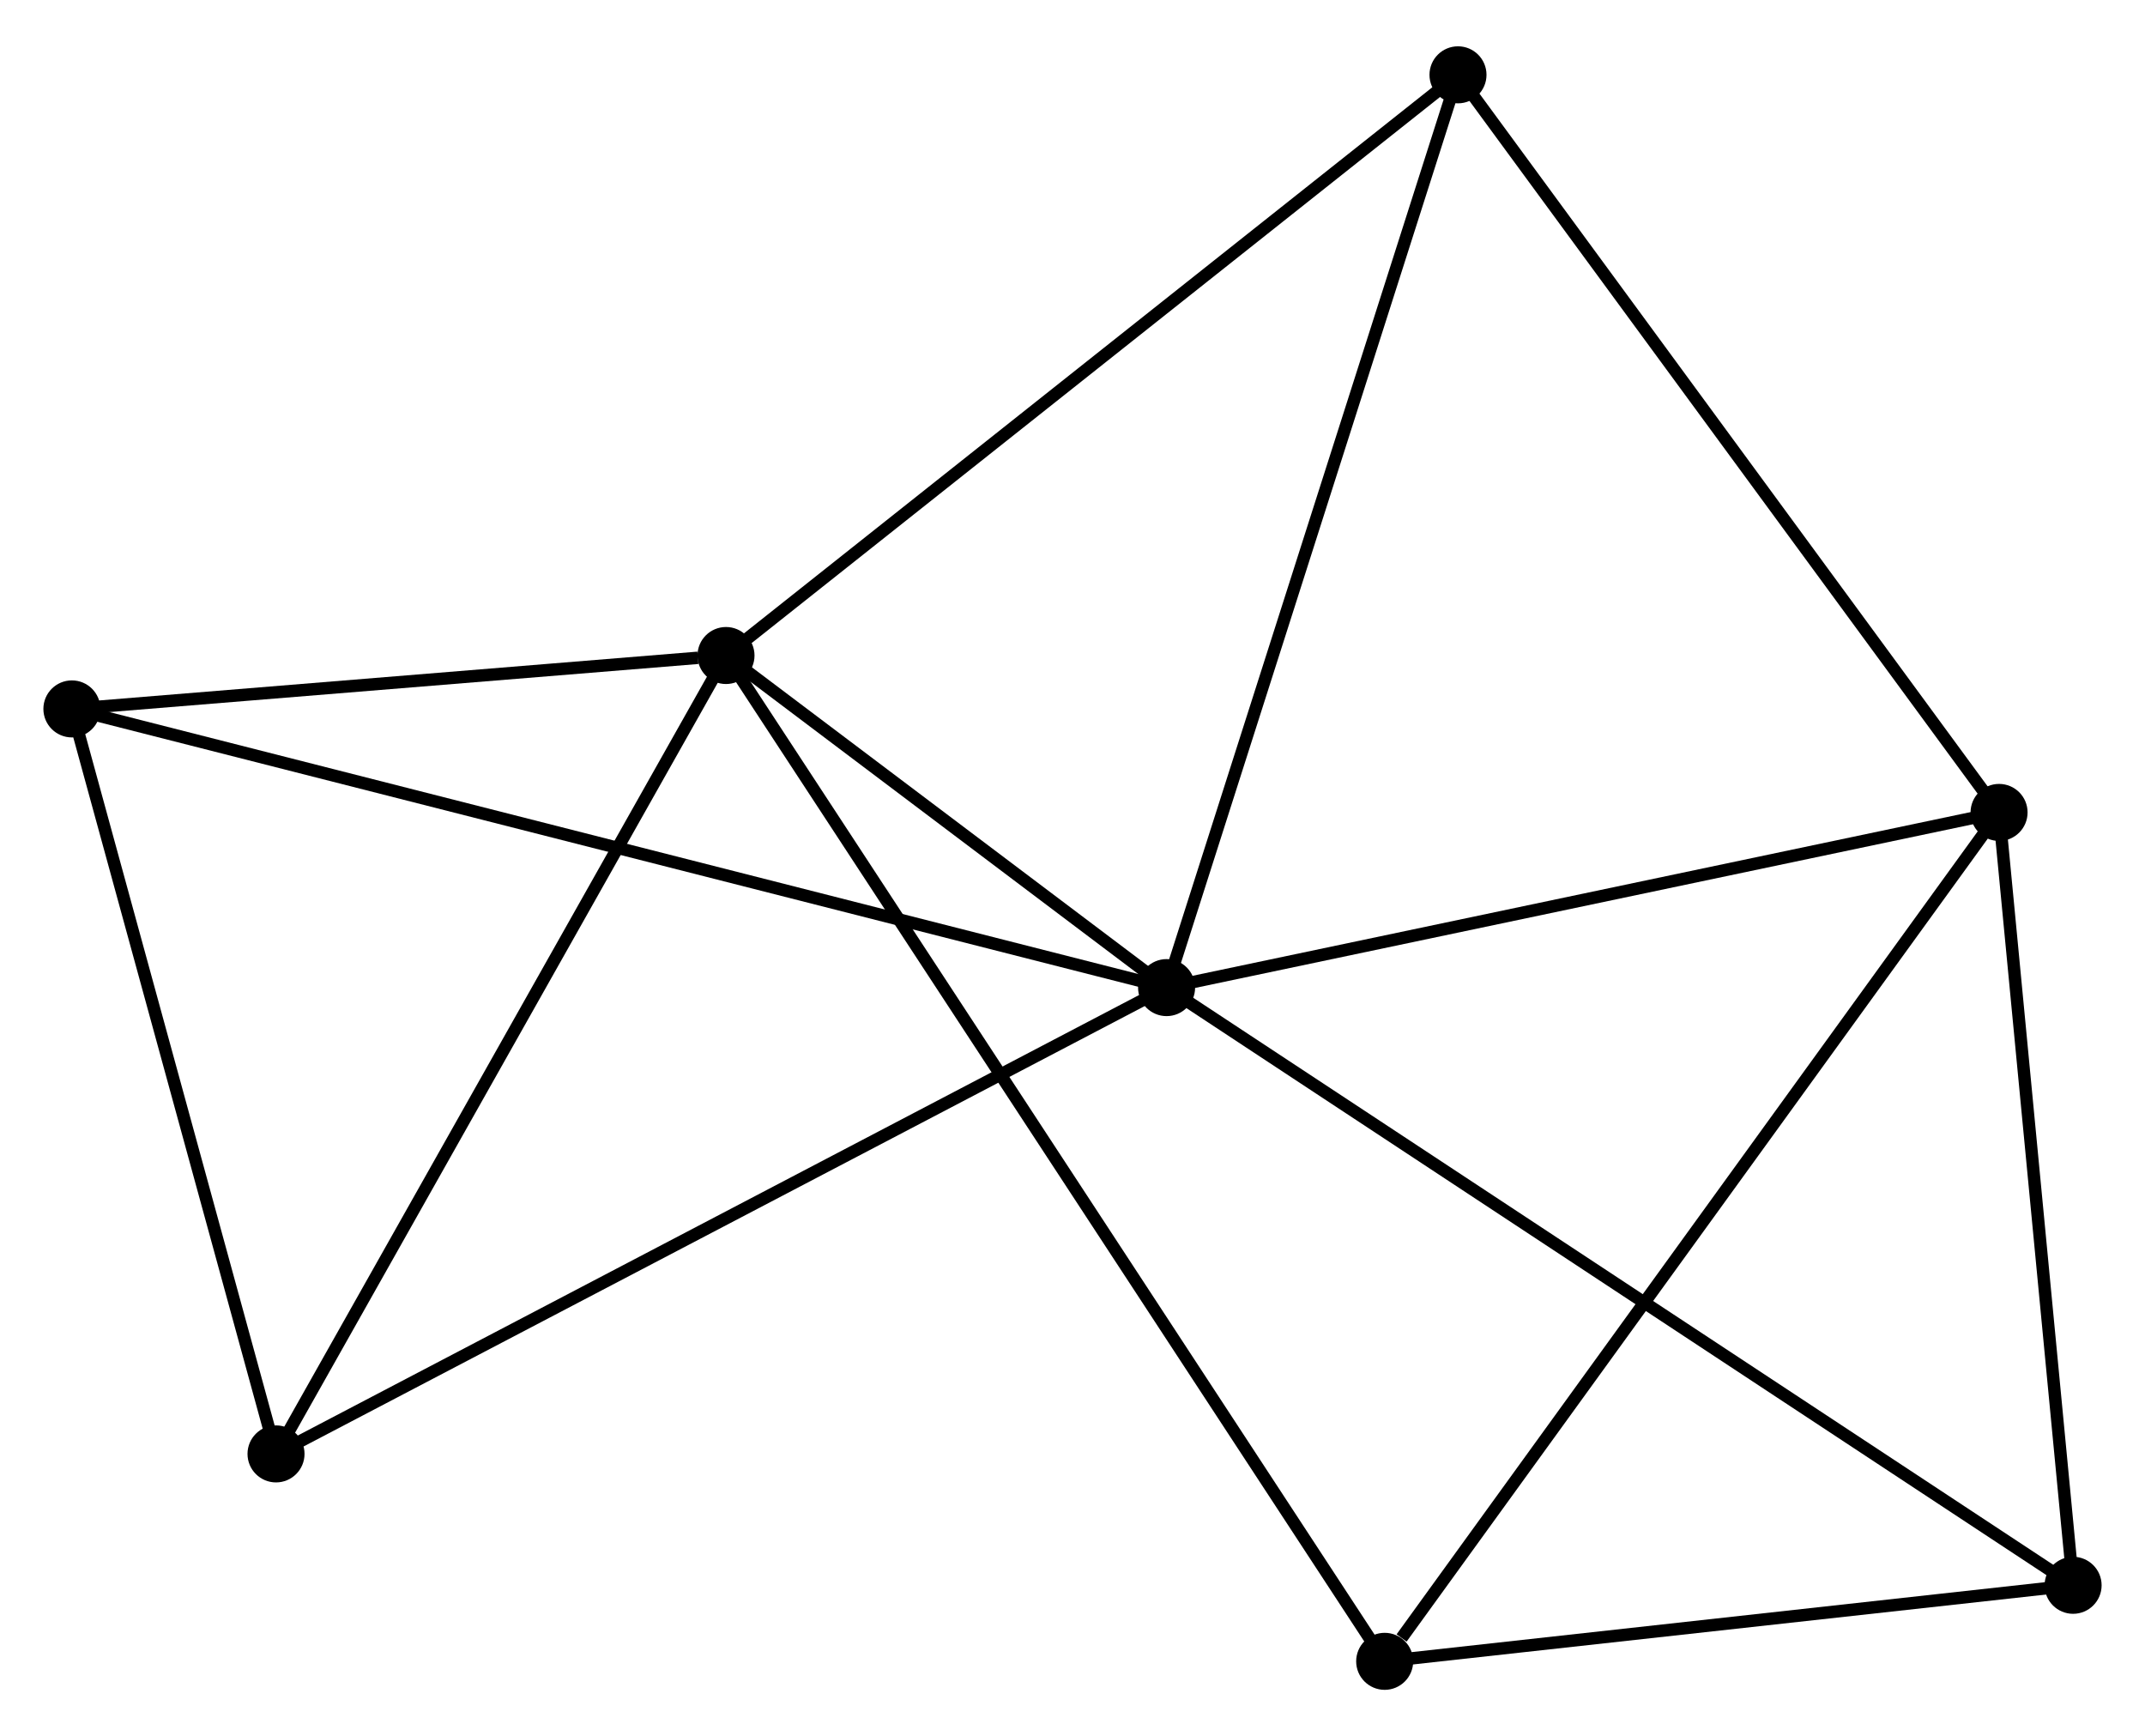 <?xml version="1.0" encoding="UTF-8" standalone="no"?>
<!DOCTYPE svg PUBLIC "-//W3C//DTD SVG 1.1//EN"
 "http://www.w3.org/Graphics/SVG/1.1/DTD/svg11.dtd">
<!-- Generated by graphviz version 2.36.0 (20140111.2315)
 -->
<!-- Title: %3 Pages: 1 -->
<svg width="173pt" height="140pt"
 viewBox="0.00 0.00 173.05 139.57" xmlns="http://www.w3.org/2000/svg" xmlns:xlink="http://www.w3.org/1999/xlink">
<g id="graph0" class="graph" transform="scale(1 1) rotate(0) translate(4 135.574)">
<title>%3</title>
<!-- 0 -->
<g id="node1" class="node"><title>0</title>
<ellipse fill="black" stroke="black" cx="90.115" cy="-56.145" rx="1.8" ry="1.8"/>
</g>
<!-- 1 -->
<g id="node2" class="node"><title>1</title>
<ellipse fill="black" stroke="black" cx="54.571" cy="-82.933" rx="1.8" ry="1.8"/>
</g>
<!-- 0&#45;&#45;1 -->
<g id="edge1" class="edge"><title>0&#45;&#45;1</title>
<path fill="none" stroke="black" d="M88.588,-57.296C82.741,-61.702 61.821,-77.469 56.053,-81.816"/>
</g>
<!-- 2 -->
<g id="node3" class="node"><title>2</title>
<ellipse fill="black" stroke="black" cx="157.277" cy="-70.276" rx="1.8" ry="1.8"/>
</g>
<!-- 0&#45;&#45;2 -->
<g id="edge2" class="edge"><title>0&#45;&#45;2</title>
<path fill="none" stroke="black" d="M92.053,-56.553C101.86,-58.616 145.935,-67.89 155.459,-69.894"/>
</g>
<!-- 3 -->
<g id="node4" class="node"><title>3</title>
<ellipse fill="black" stroke="black" cx="1.8" cy="-78.626" rx="1.8" ry="1.8"/>
</g>
<!-- 0&#45;&#45;3 -->
<g id="edge3" class="edge"><title>0&#45;&#45;3</title>
<path fill="none" stroke="black" d="M88.271,-56.614C76.777,-59.54 15.098,-75.241 3.634,-78.159"/>
</g>
<!-- 4 -->
<g id="node5" class="node"><title>4</title>
<ellipse fill="black" stroke="black" cx="163.25" cy="-7.933" rx="1.8" ry="1.8"/>
</g>
<!-- 0&#45;&#45;4 -->
<g id="edge4" class="edge"><title>0&#45;&#45;4</title>
<path fill="none" stroke="black" d="M91.643,-55.138C101.161,-48.864 152.237,-15.192 161.731,-8.934"/>
</g>
<!-- 5 -->
<g id="node6" class="node"><title>5</title>
<ellipse fill="black" stroke="black" cx="113.625" cy="-129.774" rx="1.8" ry="1.8"/>
</g>
<!-- 0&#45;&#45;5 -->
<g id="edge5" class="edge"><title>0&#45;&#45;5</title>
<path fill="none" stroke="black" d="M90.697,-57.965C93.949,-68.152 109.865,-117.998 113.064,-128.017"/>
</g>
<!-- 6 -->
<g id="node7" class="node"><title>6</title>
<ellipse fill="black" stroke="black" cx="18.268" cy="-18.532" rx="1.8" ry="1.8"/>
</g>
<!-- 0&#45;&#45;6 -->
<g id="edge6" class="edge"><title>0&#45;&#45;6</title>
<path fill="none" stroke="black" d="M88.339,-55.215C78.399,-50.011 29.759,-24.547 19.982,-19.429"/>
</g>
<!-- 1&#45;&#45;3 -->
<g id="edge7" class="edge"><title>1&#45;&#45;3</title>
<path fill="none" stroke="black" d="M52.303,-82.748C43.623,-82.039 12.564,-79.505 4,-78.806"/>
</g>
<!-- 1&#45;&#45;5 -->
<g id="edge8" class="edge"><title>1&#45;&#45;5</title>
<path fill="none" stroke="black" d="M56.031,-84.091C64.13,-90.515 103.487,-121.732 111.999,-128.484"/>
</g>
<!-- 1&#45;&#45;6 -->
<g id="edge9" class="edge"><title>1&#45;&#45;6</title>
<path fill="none" stroke="black" d="M53.673,-81.341C48.694,-72.508 24.5,-29.587 19.267,-20.304"/>
</g>
<!-- 7 -->
<g id="node8" class="node"><title>7</title>
<ellipse fill="black" stroke="black" cx="107.71" cy="-1.8" rx="1.8" ry="1.8"/>
</g>
<!-- 1&#45;&#45;7 -->
<g id="edge10" class="edge"><title>1&#45;&#45;7</title>
<path fill="none" stroke="black" d="M55.681,-81.238C62.596,-70.679 99.709,-14.017 106.606,-3.485"/>
</g>
<!-- 2&#45;&#45;4 -->
<g id="edge11" class="edge"><title>2&#45;&#45;4</title>
<path fill="none" stroke="black" d="M157.45,-68.477C158.306,-59.533 162.105,-19.887 163.041,-10.115"/>
</g>
<!-- 2&#45;&#45;5 -->
<g id="edge12" class="edge"><title>2&#45;&#45;5</title>
<path fill="none" stroke="black" d="M156.198,-71.747C150.211,-79.907 121.119,-119.56 114.826,-128.136"/>
</g>
<!-- 2&#45;&#45;7 -->
<g id="edge13" class="edge"><title>2&#45;&#45;7</title>
<path fill="none" stroke="black" d="M156.052,-68.583C149.254,-59.192 116.219,-13.556 109.075,-3.685"/>
</g>
<!-- 3&#45;&#45;6 -->
<g id="edge14" class="edge"><title>3&#45;&#45;6</title>
<path fill="none" stroke="black" d="M2.348,-76.627C4.848,-67.503 15.162,-29.867 17.701,-20.6"/>
</g>
<!-- 4&#45;&#45;7 -->
<g id="edge15" class="edge"><title>4&#45;&#45;7</title>
<path fill="none" stroke="black" d="M161.402,-7.728C152.969,-6.797 118.186,-2.957 109.622,-2.011"/>
</g>
</g>
</svg>

